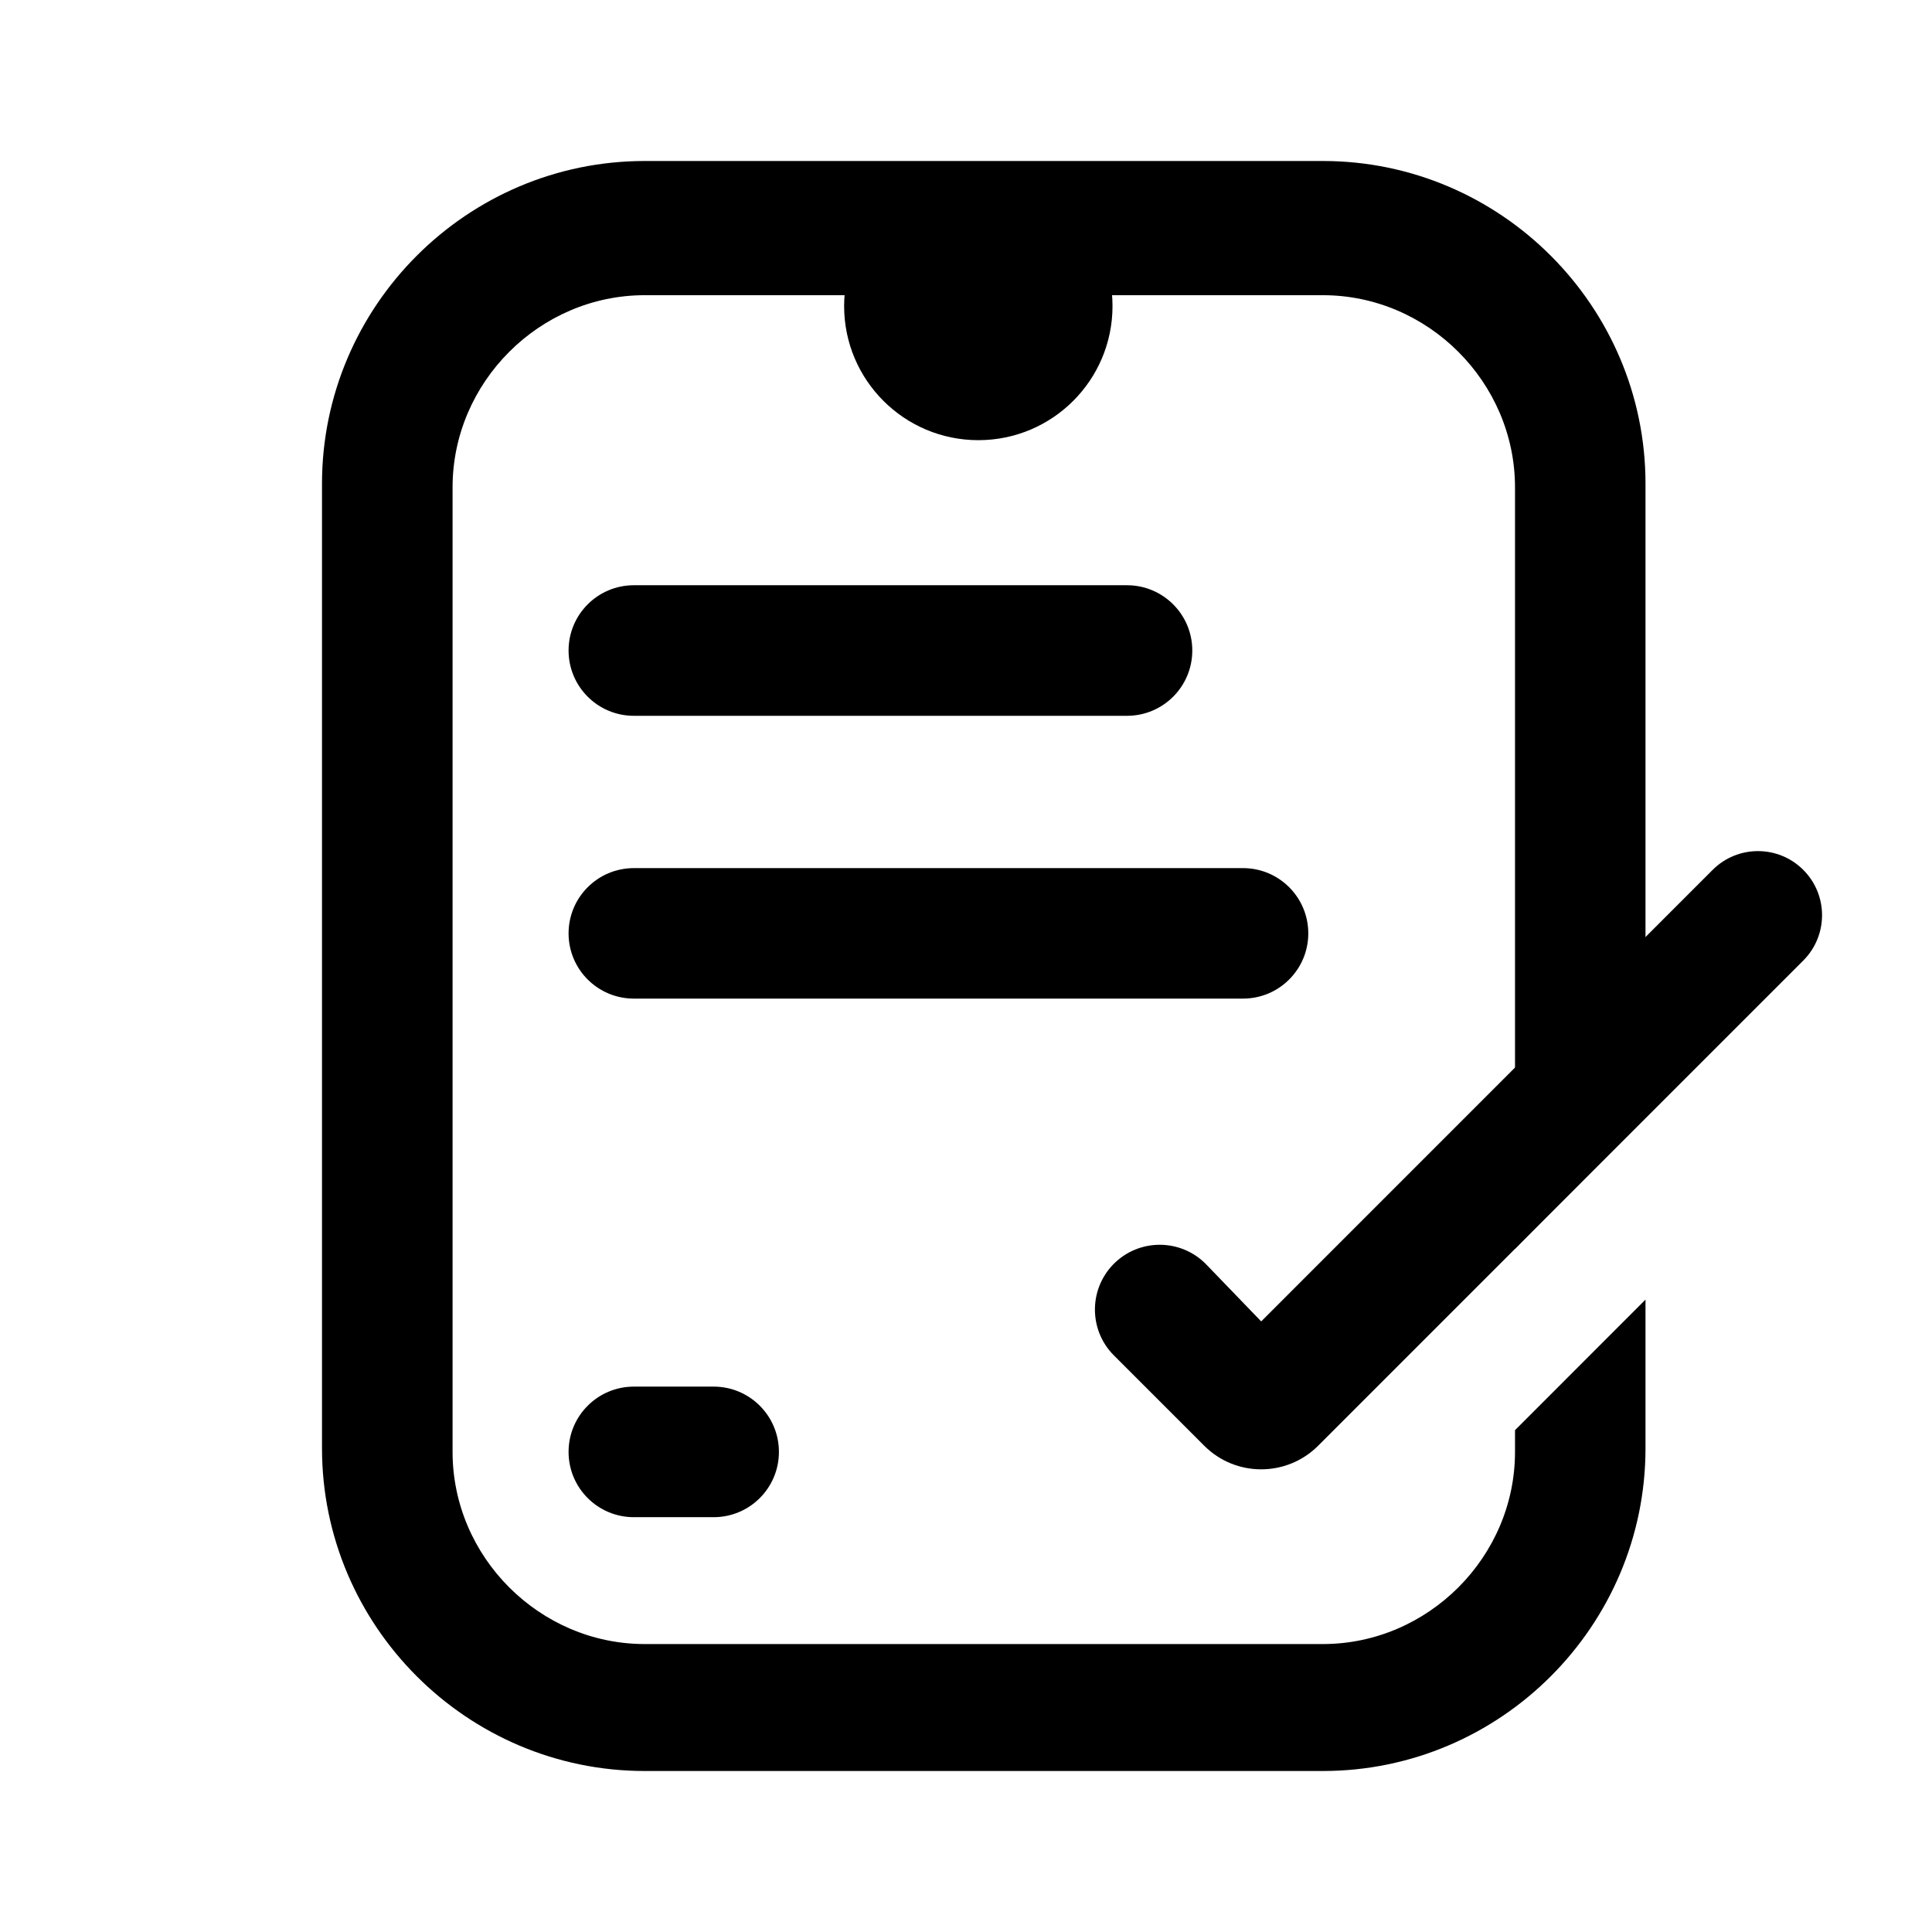 <svg width="24" height="24" viewBox="0 0 24 24" fill="none" xmlns="http://www.w3.org/2000/svg">
<path d="M20.441 13.847V6.009C20.441 3.802 18.64 2 16.433 2H8.009C5.802 2 4 3.802 4 6.009V17.991C4 20.198 5.802 22 8.009 22H16.433C18.64 22 20.441 20.198 20.441 17.991V16.144L18.82 17.766V18.036C18.82 19.342 17.739 20.423 16.433 20.423H8.009C6.703 20.423 5.622 19.342 5.622 18.036V6.054C5.622 4.748 6.703 3.667 8.009 3.667H16.433C17.739 3.667 18.82 4.748 18.82 6.054V15.514L20.441 13.847Z" fill="black"/>
<path d="M12.153 5.468C13.074 5.468 13.82 4.722 13.82 3.802C13.82 2.881 13.074 2.135 12.153 2.135C11.233 2.135 10.486 2.881 10.486 3.802C10.486 4.722 11.233 5.468 12.153 5.468Z" fill="black"/>
<path d="M14 7.27H7.874C7.426 7.27 7.063 7.633 7.063 8.081C7.063 8.529 7.426 8.892 7.874 8.892H14C14.448 8.892 14.811 8.529 14.811 8.081C14.811 7.633 14.448 7.27 14 7.27Z" fill="black"/>
<path d="M15.441 10.784H7.874C7.426 10.784 7.063 11.147 7.063 11.595C7.063 12.042 7.426 12.405 7.874 12.405H15.441C15.889 12.405 16.252 12.042 16.252 11.595C16.252 11.147 15.889 10.784 15.441 10.784Z" fill="black"/>
<path d="M16.374 17.96C15.983 18.35 15.35 18.35 14.96 17.96L13.837 16.837C13.527 16.527 13.523 16.026 13.826 15.71C14.143 15.381 14.669 15.381 14.986 15.709L15.667 16.415L21.275 10.806C21.586 10.495 22.09 10.495 22.401 10.806C22.712 11.117 22.712 11.621 22.401 11.932L16.374 17.96Z" fill="black"/>
<path d="M8.865 17.225H7.874C7.426 17.225 7.063 17.588 7.063 18.036C7.063 18.484 7.426 18.847 7.874 18.847H8.865C9.313 18.847 9.676 18.484 9.676 18.036C9.676 17.588 9.313 17.225 8.865 17.225Z" fill="black"/>
</svg>
